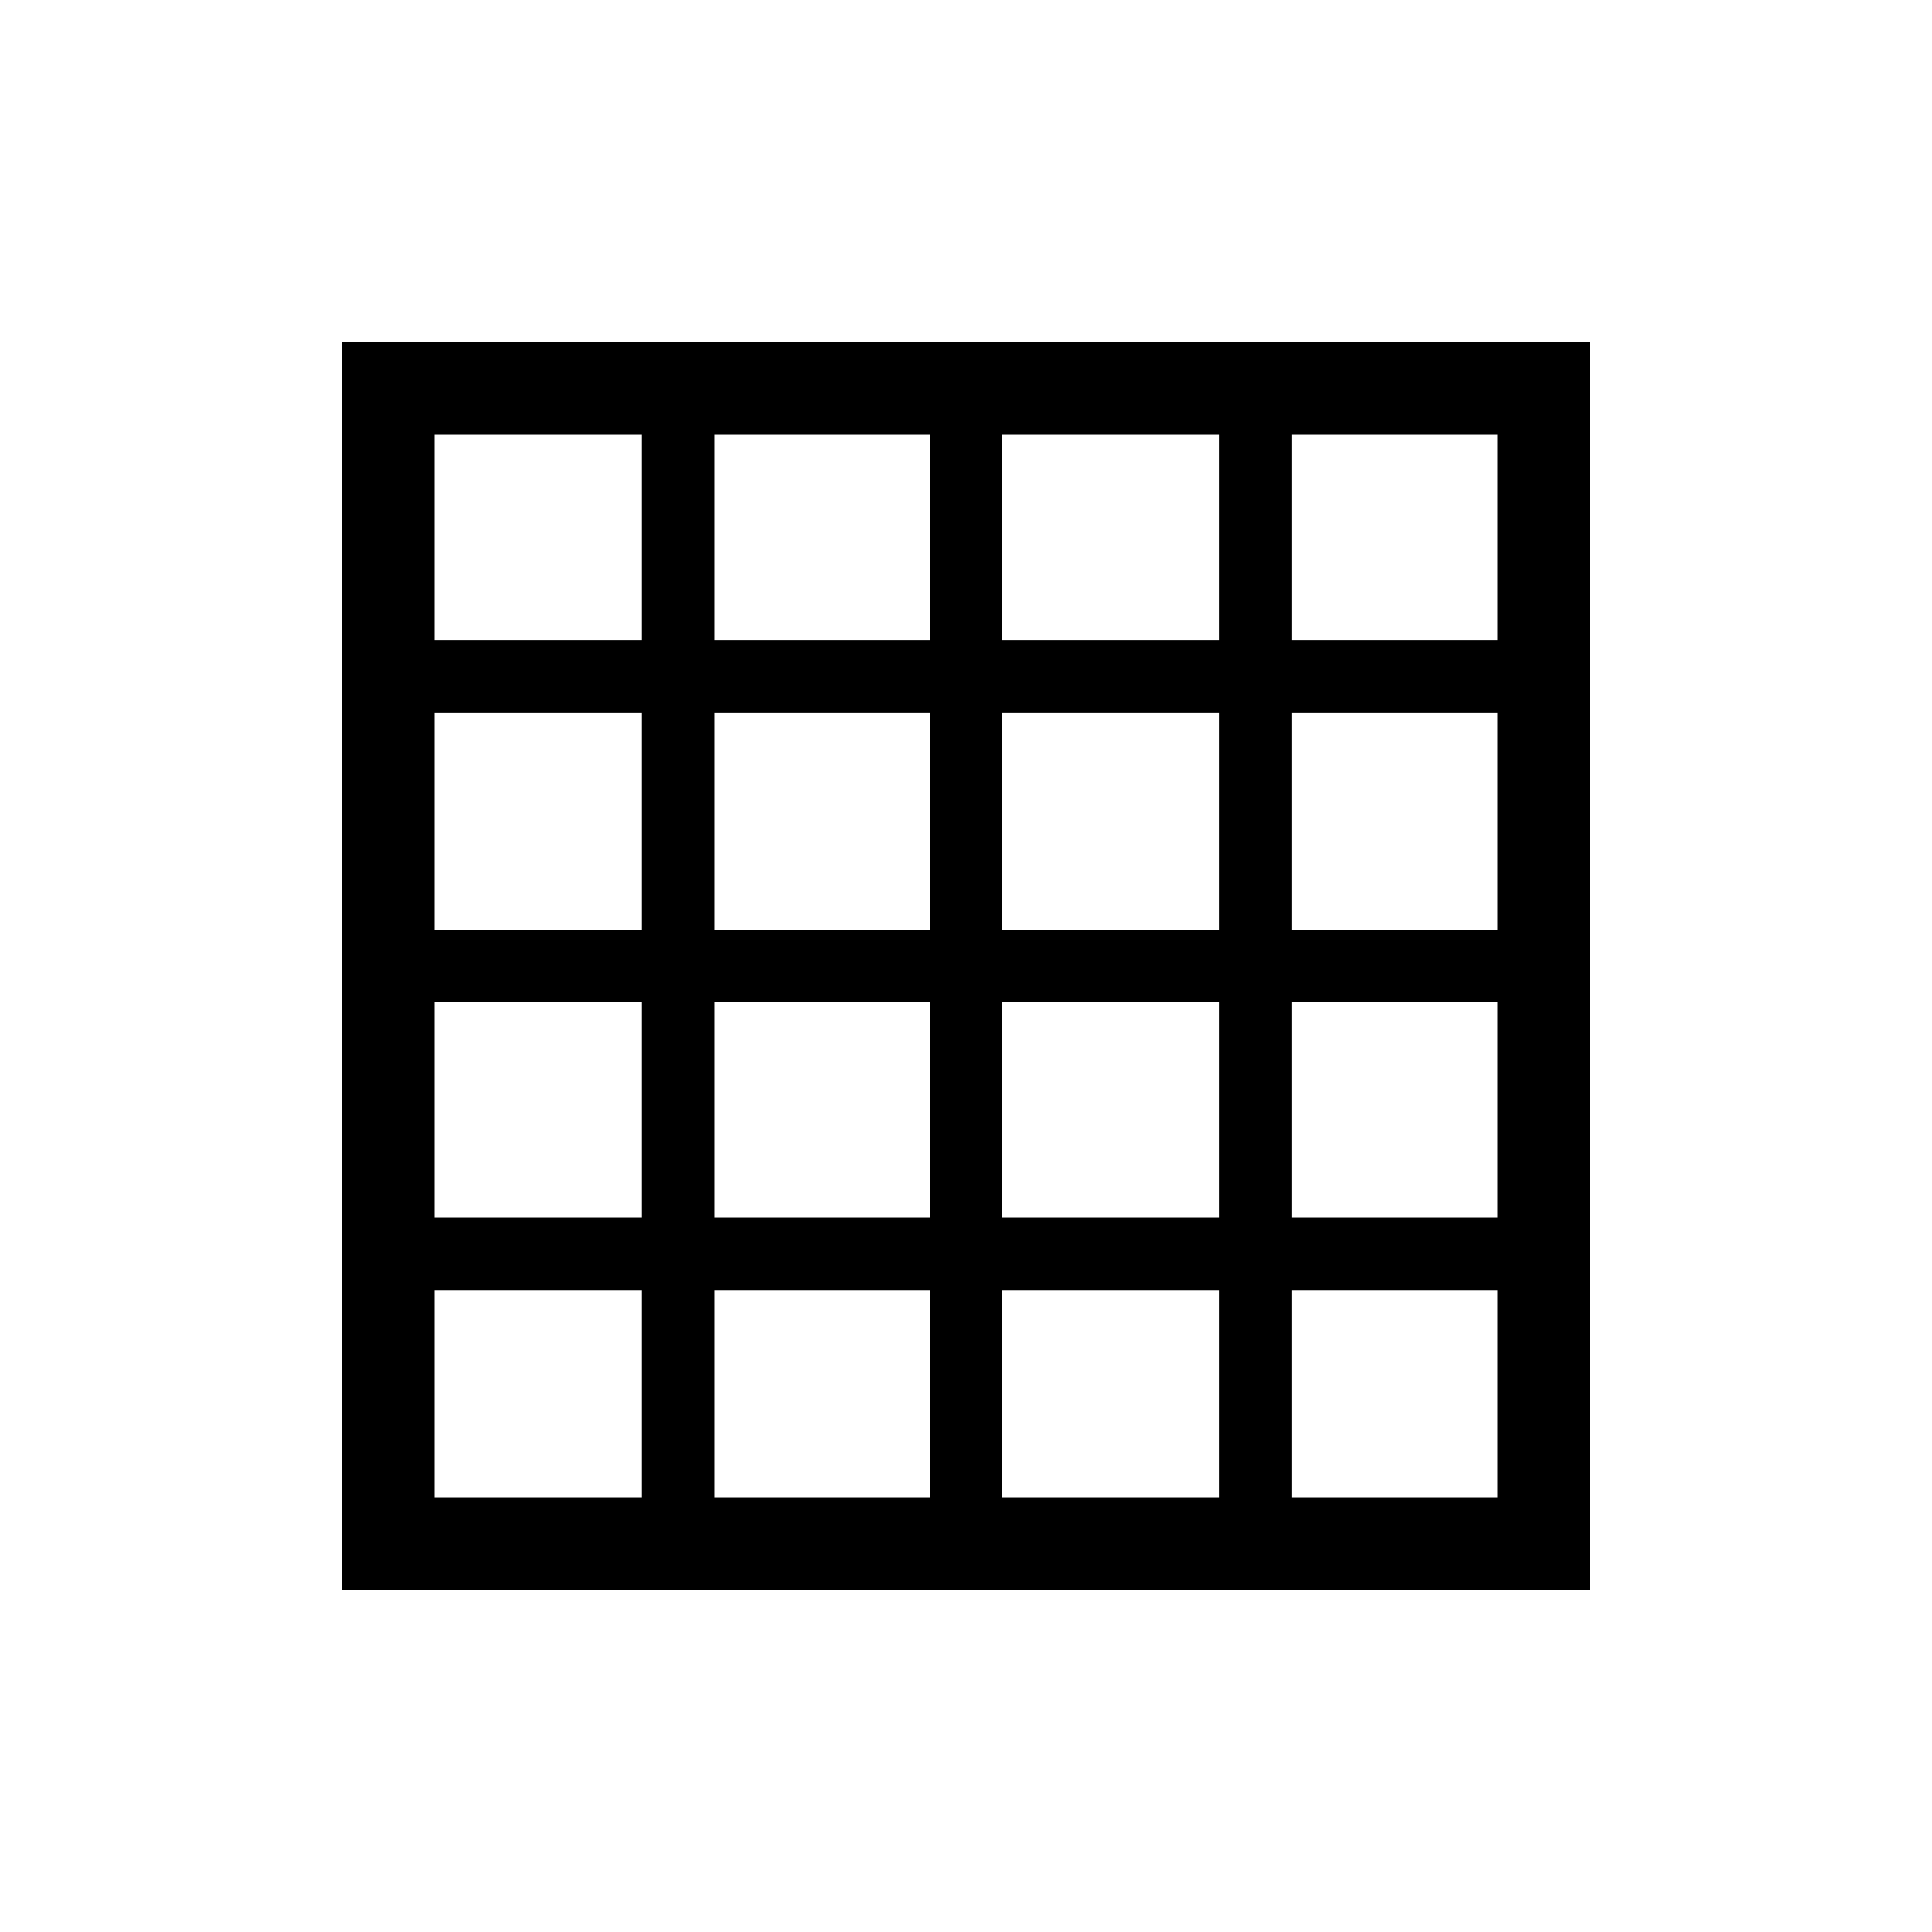 <svg xmlns="http://www.w3.org/2000/svg" height="20" viewBox="0 96 960 960" width="20"><path d="M216 840h103V737H216v103Zm139 0h107V737H355v103Zm143 0h108V737H498v103Zm144 0h102V737H642v103ZM216 414h103V312H216v102Zm0 144h103V450H216v108Zm0 143h103V594H216v107Zm139-287h107V312H355v102Zm0 144h107V450H355v108Zm0 143h107V594H355v107Zm143-287h108V312H498v102Zm0 144h108V450H498v108Zm0 143h108V594H498v107Zm144-287h102V312H642v102Zm0 144h102V450H642v108Zm0 143h102V594H642v107ZM170 886V266h620v620H170Z"/></svg>